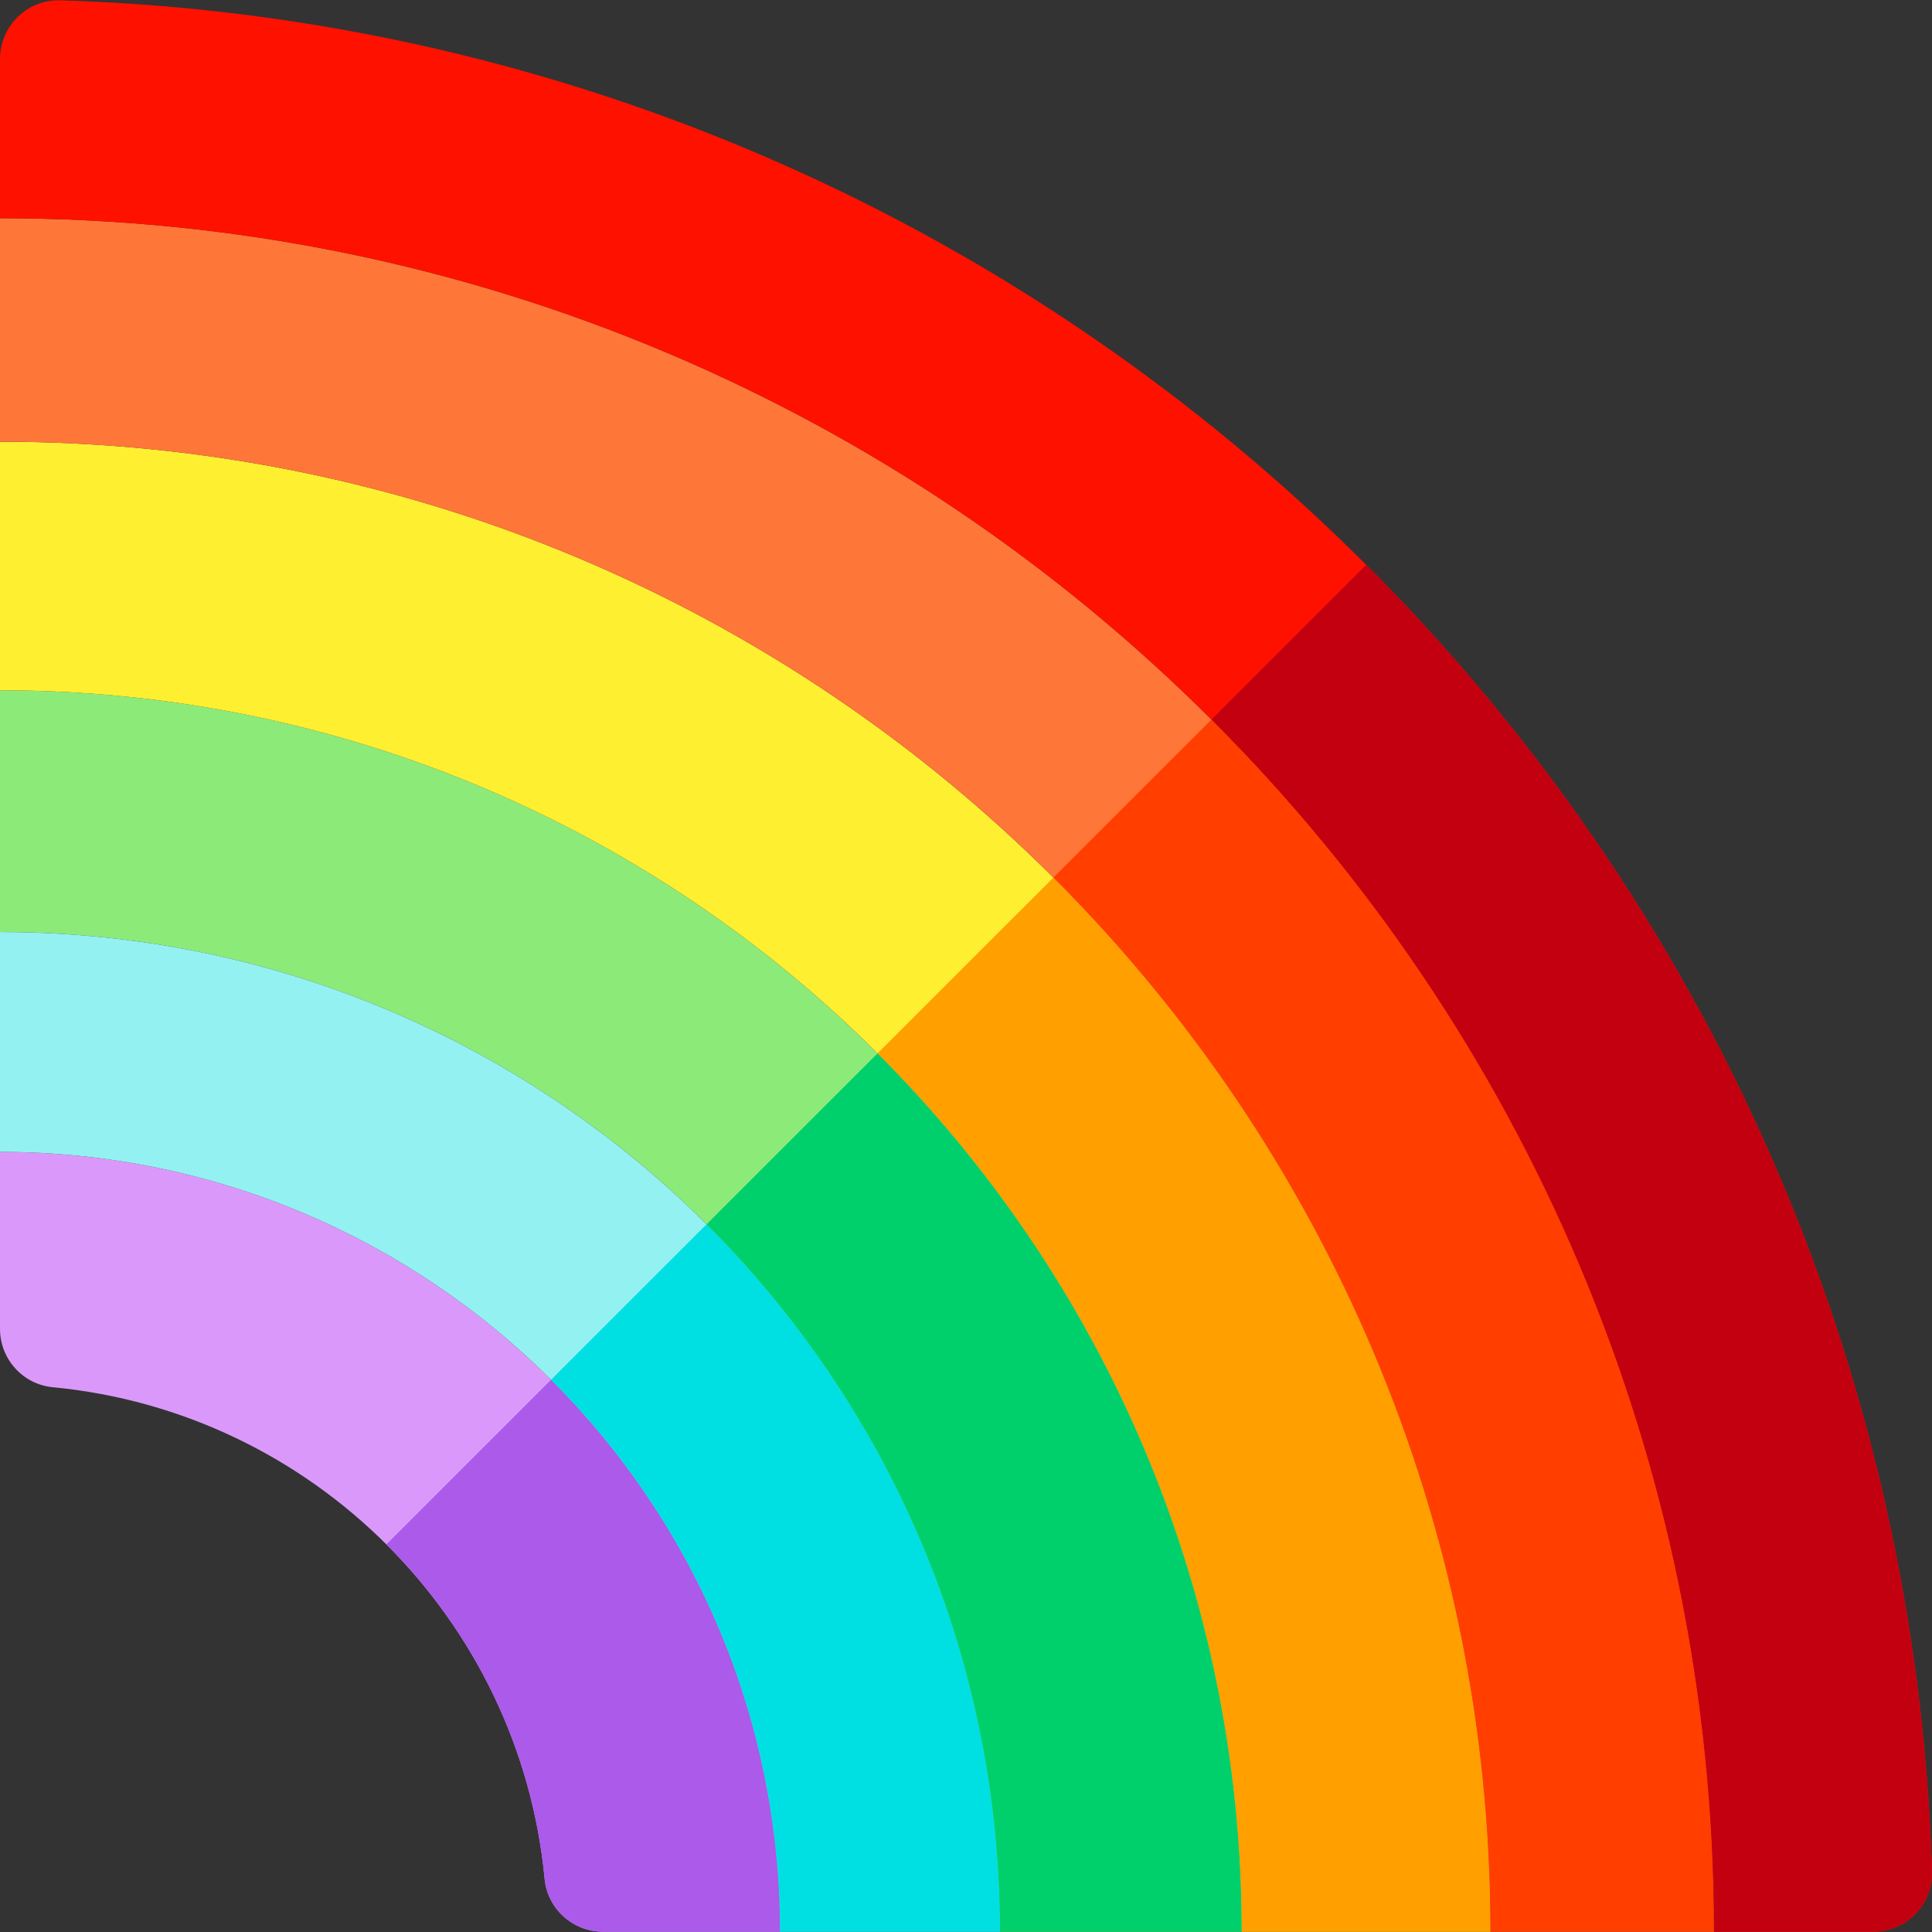 <svg id="Layer_1" enable-background="new 0 0 511.485 511.485" height="512" viewBox="0 0 511.485 511.485" width="512" xmlns="http://www.w3.org/2000/svg"><rect x="0" y="0" width="511.485" height="511.485" fill="#333333" stroke="none"/><g><path d="m0 182.753v63.997c146.211 0 264.738 118.491 264.738 264.657h64.017c0-181.51-147.189-328.654-328.755-328.654z" fill="#8cea79"/><path d="m0 304.951v46.86c0 7.971 6.031 14.688 13.966 15.447 68.853 6.585 123.639 61.353 130.227 130.184.759 7.934 7.476 13.965 15.447 13.965h46.88c-.001-114.022-92.463-206.456-206.52-206.456z" fill="#da99fa"/><path d="m0 246.751v58.201c114.057 0 206.519 92.434 206.519 206.456h58.218c.001-146.166-118.526-264.657-264.737-264.657z" fill="#93f2f1"/><path d="m0 116.934v65.819c181.566 0 328.755 147.144 328.755 328.655h65.839c0-217.862-176.666-394.474-394.594-394.474z" fill="#ffef31"/><path d="m0 57.775v59.159c217.928 0 394.594 176.612 394.594 394.474h59.177c0-250.535-203.16-453.633-453.771-453.633z" fill="#ff7639"/><path d="m0 15.618v42.156c250.611 0 453.771 203.098 453.771 453.633h42.174c8.75 0 15.802-7.226 15.533-15.972-8.278-269.837-225.586-487.077-495.507-495.35-8.745-.268-15.971 6.784-15.971 15.533z" fill="#f10"/><path d="m206.511 511.384c0-57.074-23.167-108.737-60.612-146.108l-43.601 43.588c23.194 23.132 38.587 54.079 41.887 88.555.759 7.934 7.476 13.965 15.447 13.965z" fill="#ab5aea"/><path d="m264.73 511.384c0-73.145-29.684-139.359-77.664-187.262l-41.167 41.154c37.445 37.371 60.612 89.034 60.612 146.108z" fill="#00e0e2"/><path d="m328.747 511.384c0-90.818-36.849-173.03-96.414-232.515l-45.267 45.253c47.98 47.903 77.664 114.117 77.664 187.262z" fill="#00d06b"/><path d="m394.586 511.384c0-108.993-44.218-207.661-115.697-279.057l-46.556 46.542c59.565 59.484 96.414 141.697 96.414 232.515z" fill="#ff9f00"/><path d="m453.763 511.384c0-125.33-50.841-238.788-133.03-320.889l-41.845 41.832c71.479 71.395 115.697 170.064 115.697 279.057z" fill="#ff3e00"/><path d="m495.937 511.384c8.75 0 15.802-7.226 15.533-15.972-4.141-134.98-60.587-256.798-149.759-345.883l-40.978 40.966c82.188 82.101 133.03 195.559 133.03 320.889z" fill="#c30010"/></g></svg>